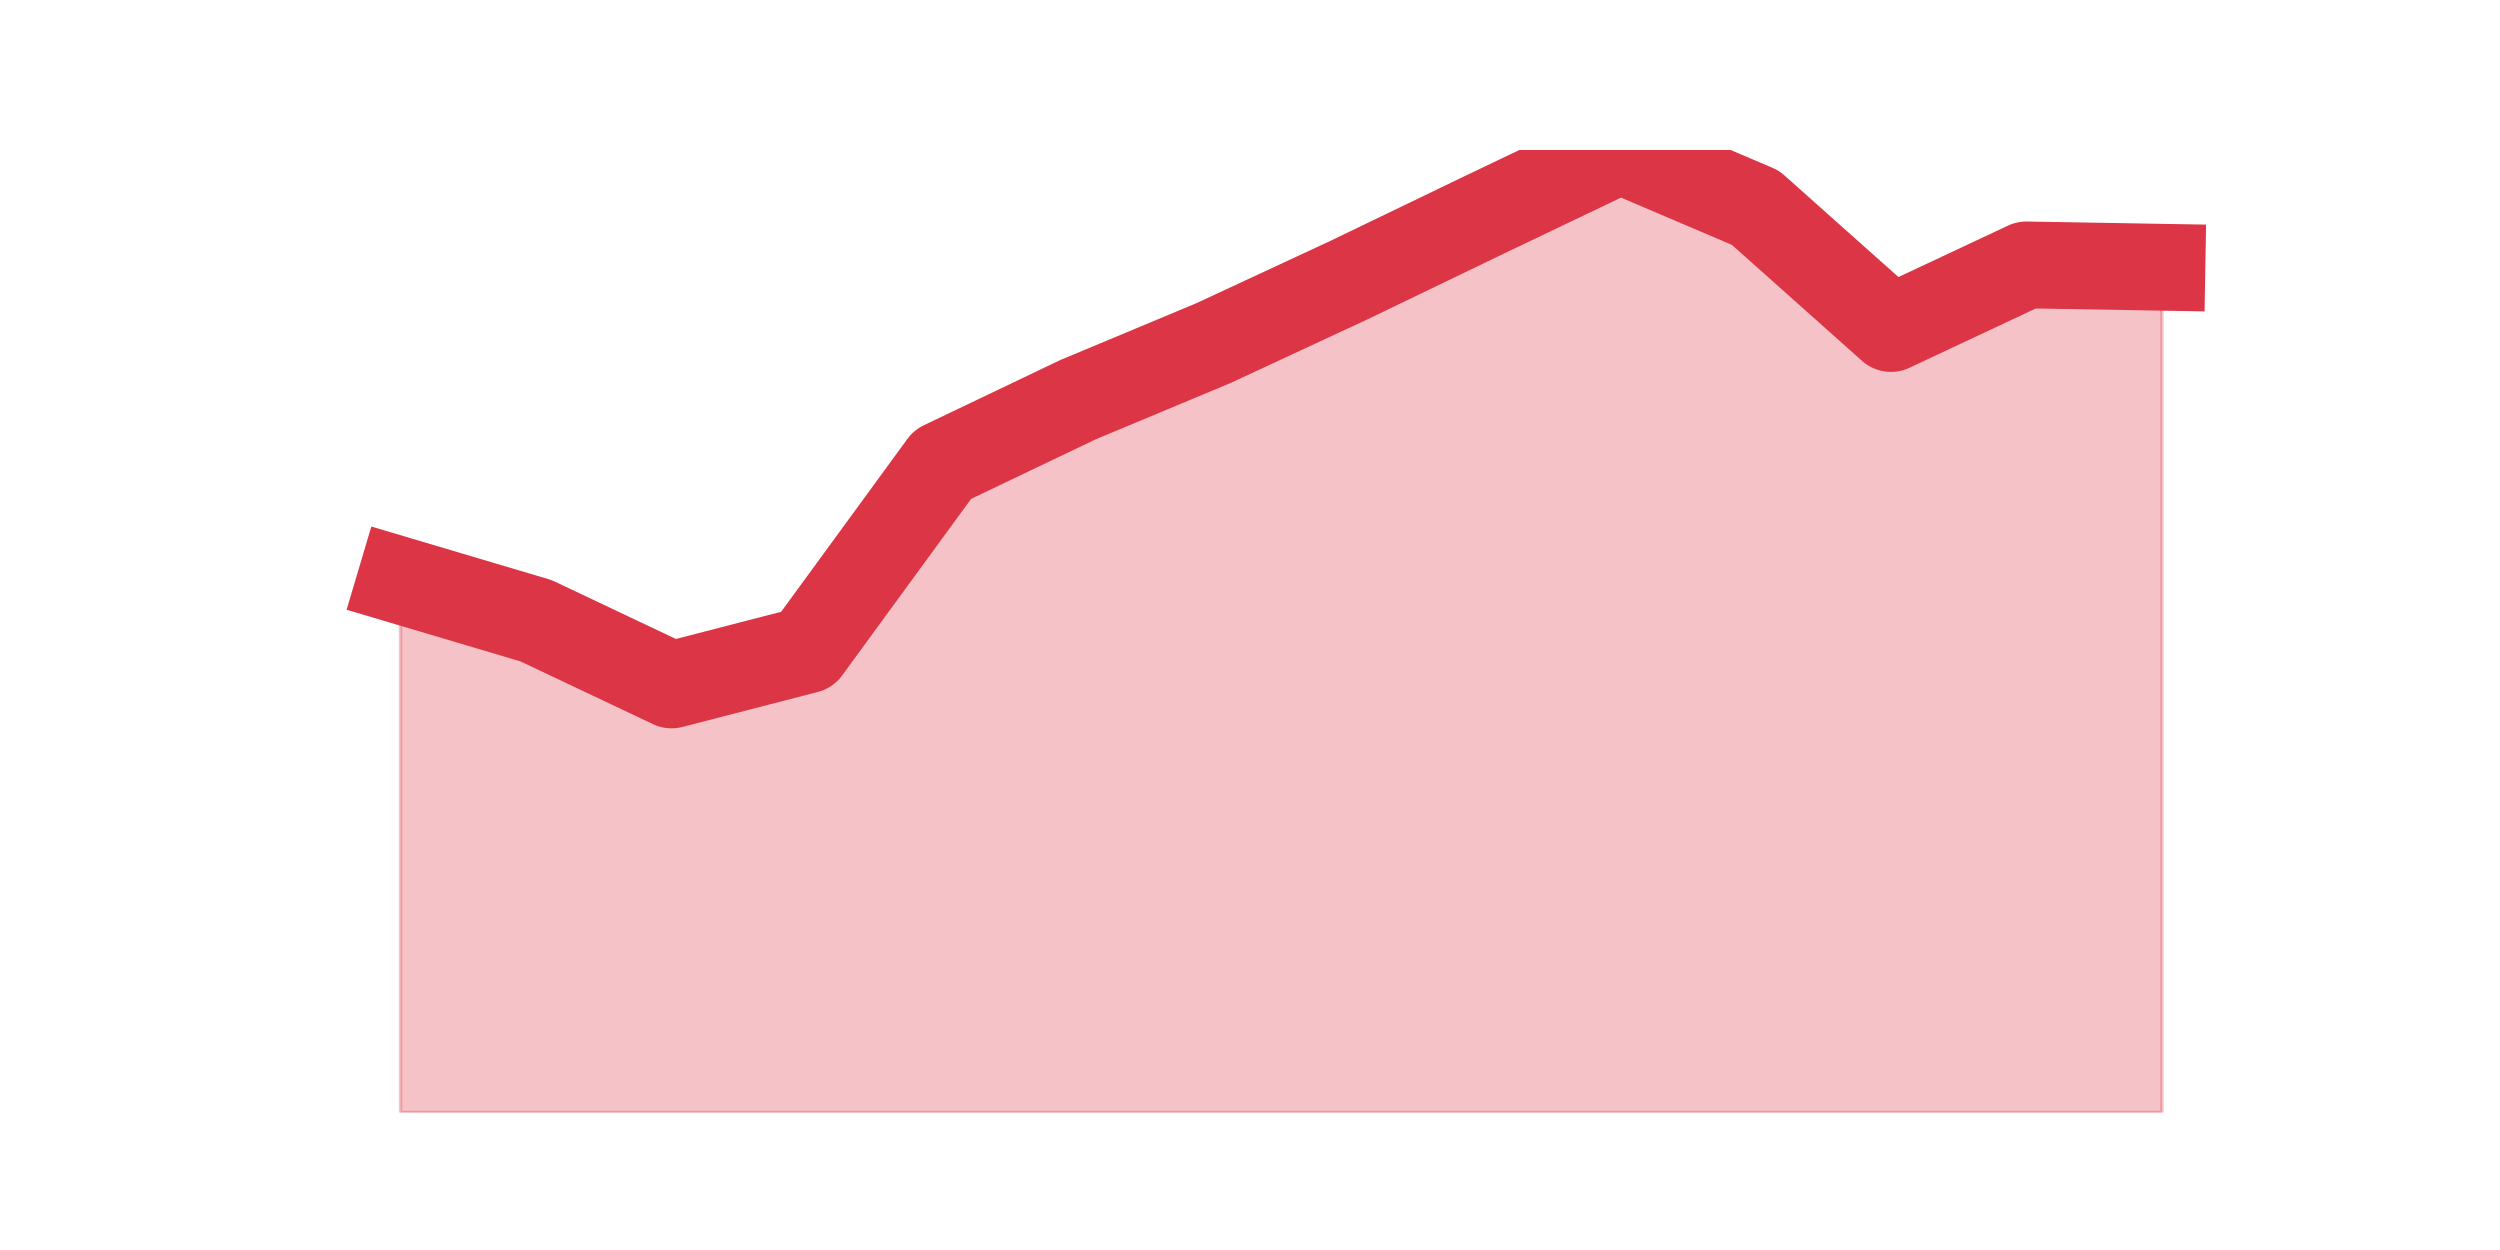 <?xml version="1.0" encoding="utf-8" standalone="no"?>
<!DOCTYPE svg PUBLIC "-//W3C//DTD SVG 1.1//EN"
  "http://www.w3.org/Graphics/SVG/1.1/DTD/svg11.dtd">
<svg height="360pt" version="1.1" viewBox="0 0 720 360" width="720pt" xmlns="http://www.w3.org/2000/svg" xmlns:xlink="http://www.w3.org/1999/xlink">
 <defs>
  <style type="text/css">*{stroke-linecap:butt;stroke-linejoin:round;}</style>
 </defs>
 <g id="figure_1">
  <g id="patch_1">
   <path d="M 0 360 
L 720 360 
L 720 0 
L 0 0 
z
" style="fill:none;"/>
  </g>
  <g id="axes_1">
   <g id="matplotlib.axis_1"/>
   <g id="matplotlib.axis_2"/>
   <g id="PolyCollection_1">
    <defs>
     <path d="M 115.364 -192.816 
L 115.364 -39.6 
L 154.385 -39.6 
L 193.406 -39.6 
L 232.427 -39.6 
L 271.448 -39.6 
L 310.469 -39.6 
L 349.49 -39.6 
L 388.51 -39.6 
L 427.531 -39.6 
L 466.552 -39.6 
L 505.573 -39.6 
L 544.594 -39.6 
L 583.615 -39.6 
L 622.636 -39.6 
L 622.636 -283.032 
L 622.636 -283.032 
L 583.615 -283.704 
L 544.594 -265.392 
L 505.573 -300.168 
L 466.552 -316.8 
L 427.531 -298.152 
L 388.51 -279.336 
L 349.49 -261.192 
L 310.469 -244.896 
L 271.448 -226.248 
L 232.427 -172.824 
L 193.406 -162.744 
L 154.385 -181.224 
L 115.364 -192.816 
z
" id="m2290a72eca" style="stroke:#dc3545;stroke-opacity:0.3;"/>
    </defs>
    <g clip-path="url(#pf232635b57)">
     <use style="fill:#dc3545;fill-opacity:0.3;stroke:#dc3545;stroke-opacity:0.3;" x="0" xlink:href="#m2290a72eca" y="360"/>
    </g>
   </g>
   <g id="line2d_1">
    <path clip-path="url(#pf232635b57)" d="M 115.364 167.184 
L 154.385 178.776 
L 193.406 197.256 
L 232.427 187.176 
L 271.448 133.752 
L 310.469 115.104 
L 349.49 98.808 
L 388.51 80.664 
L 427.531 61.848 
L 466.552 43.2 
L 505.573 59.832 
L 544.594 94.608 
L 583.615 76.296 
L 622.636 76.968 
" style="fill:none;stroke:#dc3545;stroke-linecap:square;stroke-width:25;"/>
   </g>
  </g>
 </g>
 <defs>
  <clipPath id="pf232635b57">
   <rect height="277.2" width="558" x="90" y="43.2"/>
  </clipPath>
 </defs>
</svg>
